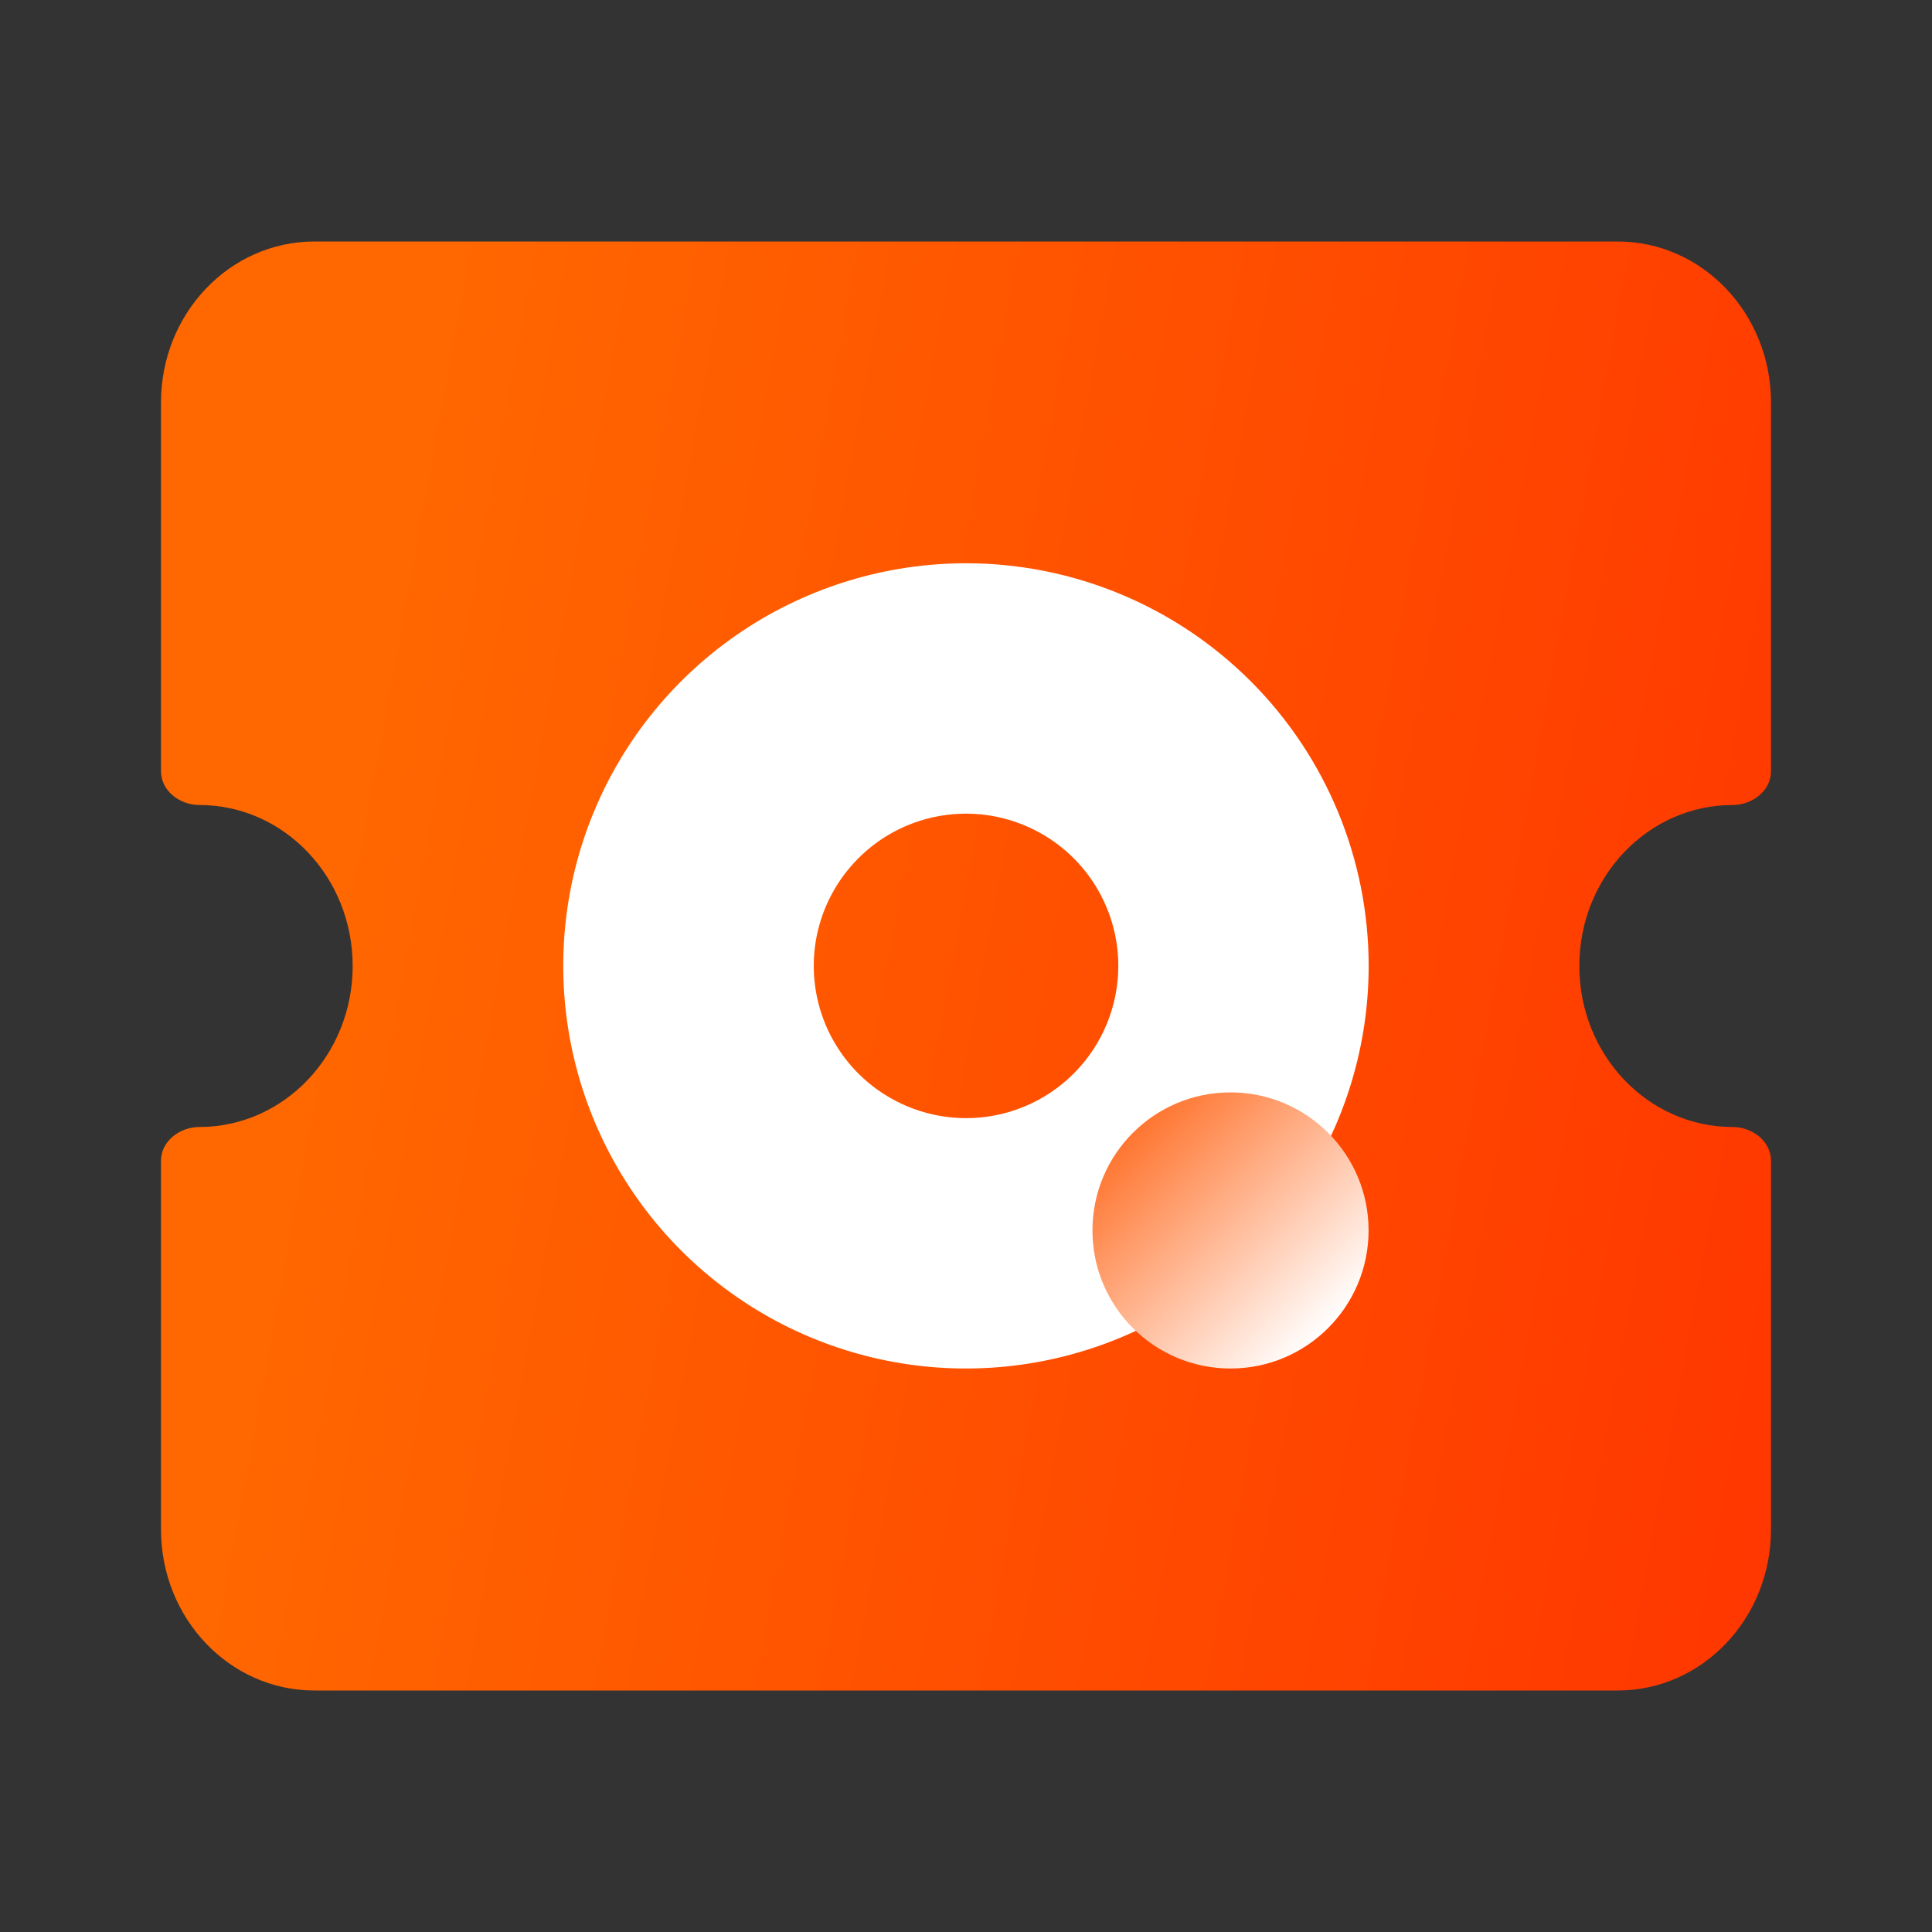 <svg width="24" height="24" viewBox="0 0 24 24" fill="none" xmlns="http://www.w3.org/2000/svg">
<rect x="0" y="0" width="24" height="24" fill="#333333" stroke="none"/>
<path d="M2 5C2 3.895 2.853 3 3.905 3H20.095C21.147 3 22 3.895 22 5V9.581C22 9.824 21.767 10 21.524 10C20.472 10 19.619 10.895 19.619 12C19.619 13.105 20.472 14 21.524 14C21.767 14 22 14.176 22 14.419V19C22 20.105 21.147 21 20.095 21H3.905C2.853 21 2 20.105 2 19V14.419C2 14.176 2.233 14 2.476 14C3.528 14 4.381 13.105 4.381 12C4.381 10.895 3.528 10 2.476 10C2.233 10 2 9.824 2 9.581V5Z" fill="url(#paint0_linear_28_2942)"/>
<path d="M12.002 6.997C11.012 6.997 10.045 7.29 9.222 7.839C8.399 8.388 7.757 9.169 7.378 10.083C6.999 10.997 6.9 12.003 7.093 12.973C7.286 13.943 7.762 14.835 8.461 15.534C9.161 16.234 10.052 16.711 11.023 16.904C11.993 17.097 12.999 16.998 13.913 16.619C14.828 16.241 15.609 15.6 16.159 14.777C16.708 13.955 17.002 12.988 17.002 11.999C17.002 10.673 16.475 9.401 15.537 8.463C14.6 7.525 13.328 6.998 12.002 6.997ZM12.002 13.89C11.627 13.89 11.262 13.779 10.95 13.571C10.639 13.364 10.397 13.069 10.253 12.723C10.11 12.377 10.072 11.997 10.145 11.63C10.218 11.264 10.398 10.927 10.663 10.662C10.927 10.397 11.264 10.217 11.631 10.144C11.998 10.071 12.378 10.108 12.724 10.252C13.07 10.395 13.365 10.637 13.573 10.948C13.781 11.259 13.892 11.625 13.892 11.999C13.892 12.247 13.843 12.493 13.748 12.722C13.653 12.952 13.514 13.16 13.338 13.336C13.163 13.511 12.955 13.651 12.725 13.746C12.496 13.841 12.25 13.89 12.002 13.89Z" fill="white"/>
<path d="M15.286 17C16.233 17 17.001 16.232 17.001 15.285C17.001 14.338 16.233 13.57 15.286 13.57C14.338 13.57 13.571 14.338 13.571 15.285C13.571 16.232 14.338 17 15.286 17Z" fill="url(#paint1_linear_28_2942)"/>
<defs>
<linearGradient id="paint0_linear_28_2942" x1="4.917" y1="4.933" x2="25.806" y2="8.756" gradientUnits="userSpaceOnUse">
<stop stop-color="#FF6800"/>
<stop offset="1" stop-color="#FF3200"/>
</linearGradient>
<linearGradient id="paint1_linear_28_2942" x1="13.5" y1="13.501" x2="16.501" y2="16.502" gradientUnits="userSpaceOnUse">
<stop stop-color="#FF5500"/>
<stop offset="1" stop-color="white"/>
</linearGradient>
</defs>
</svg>
